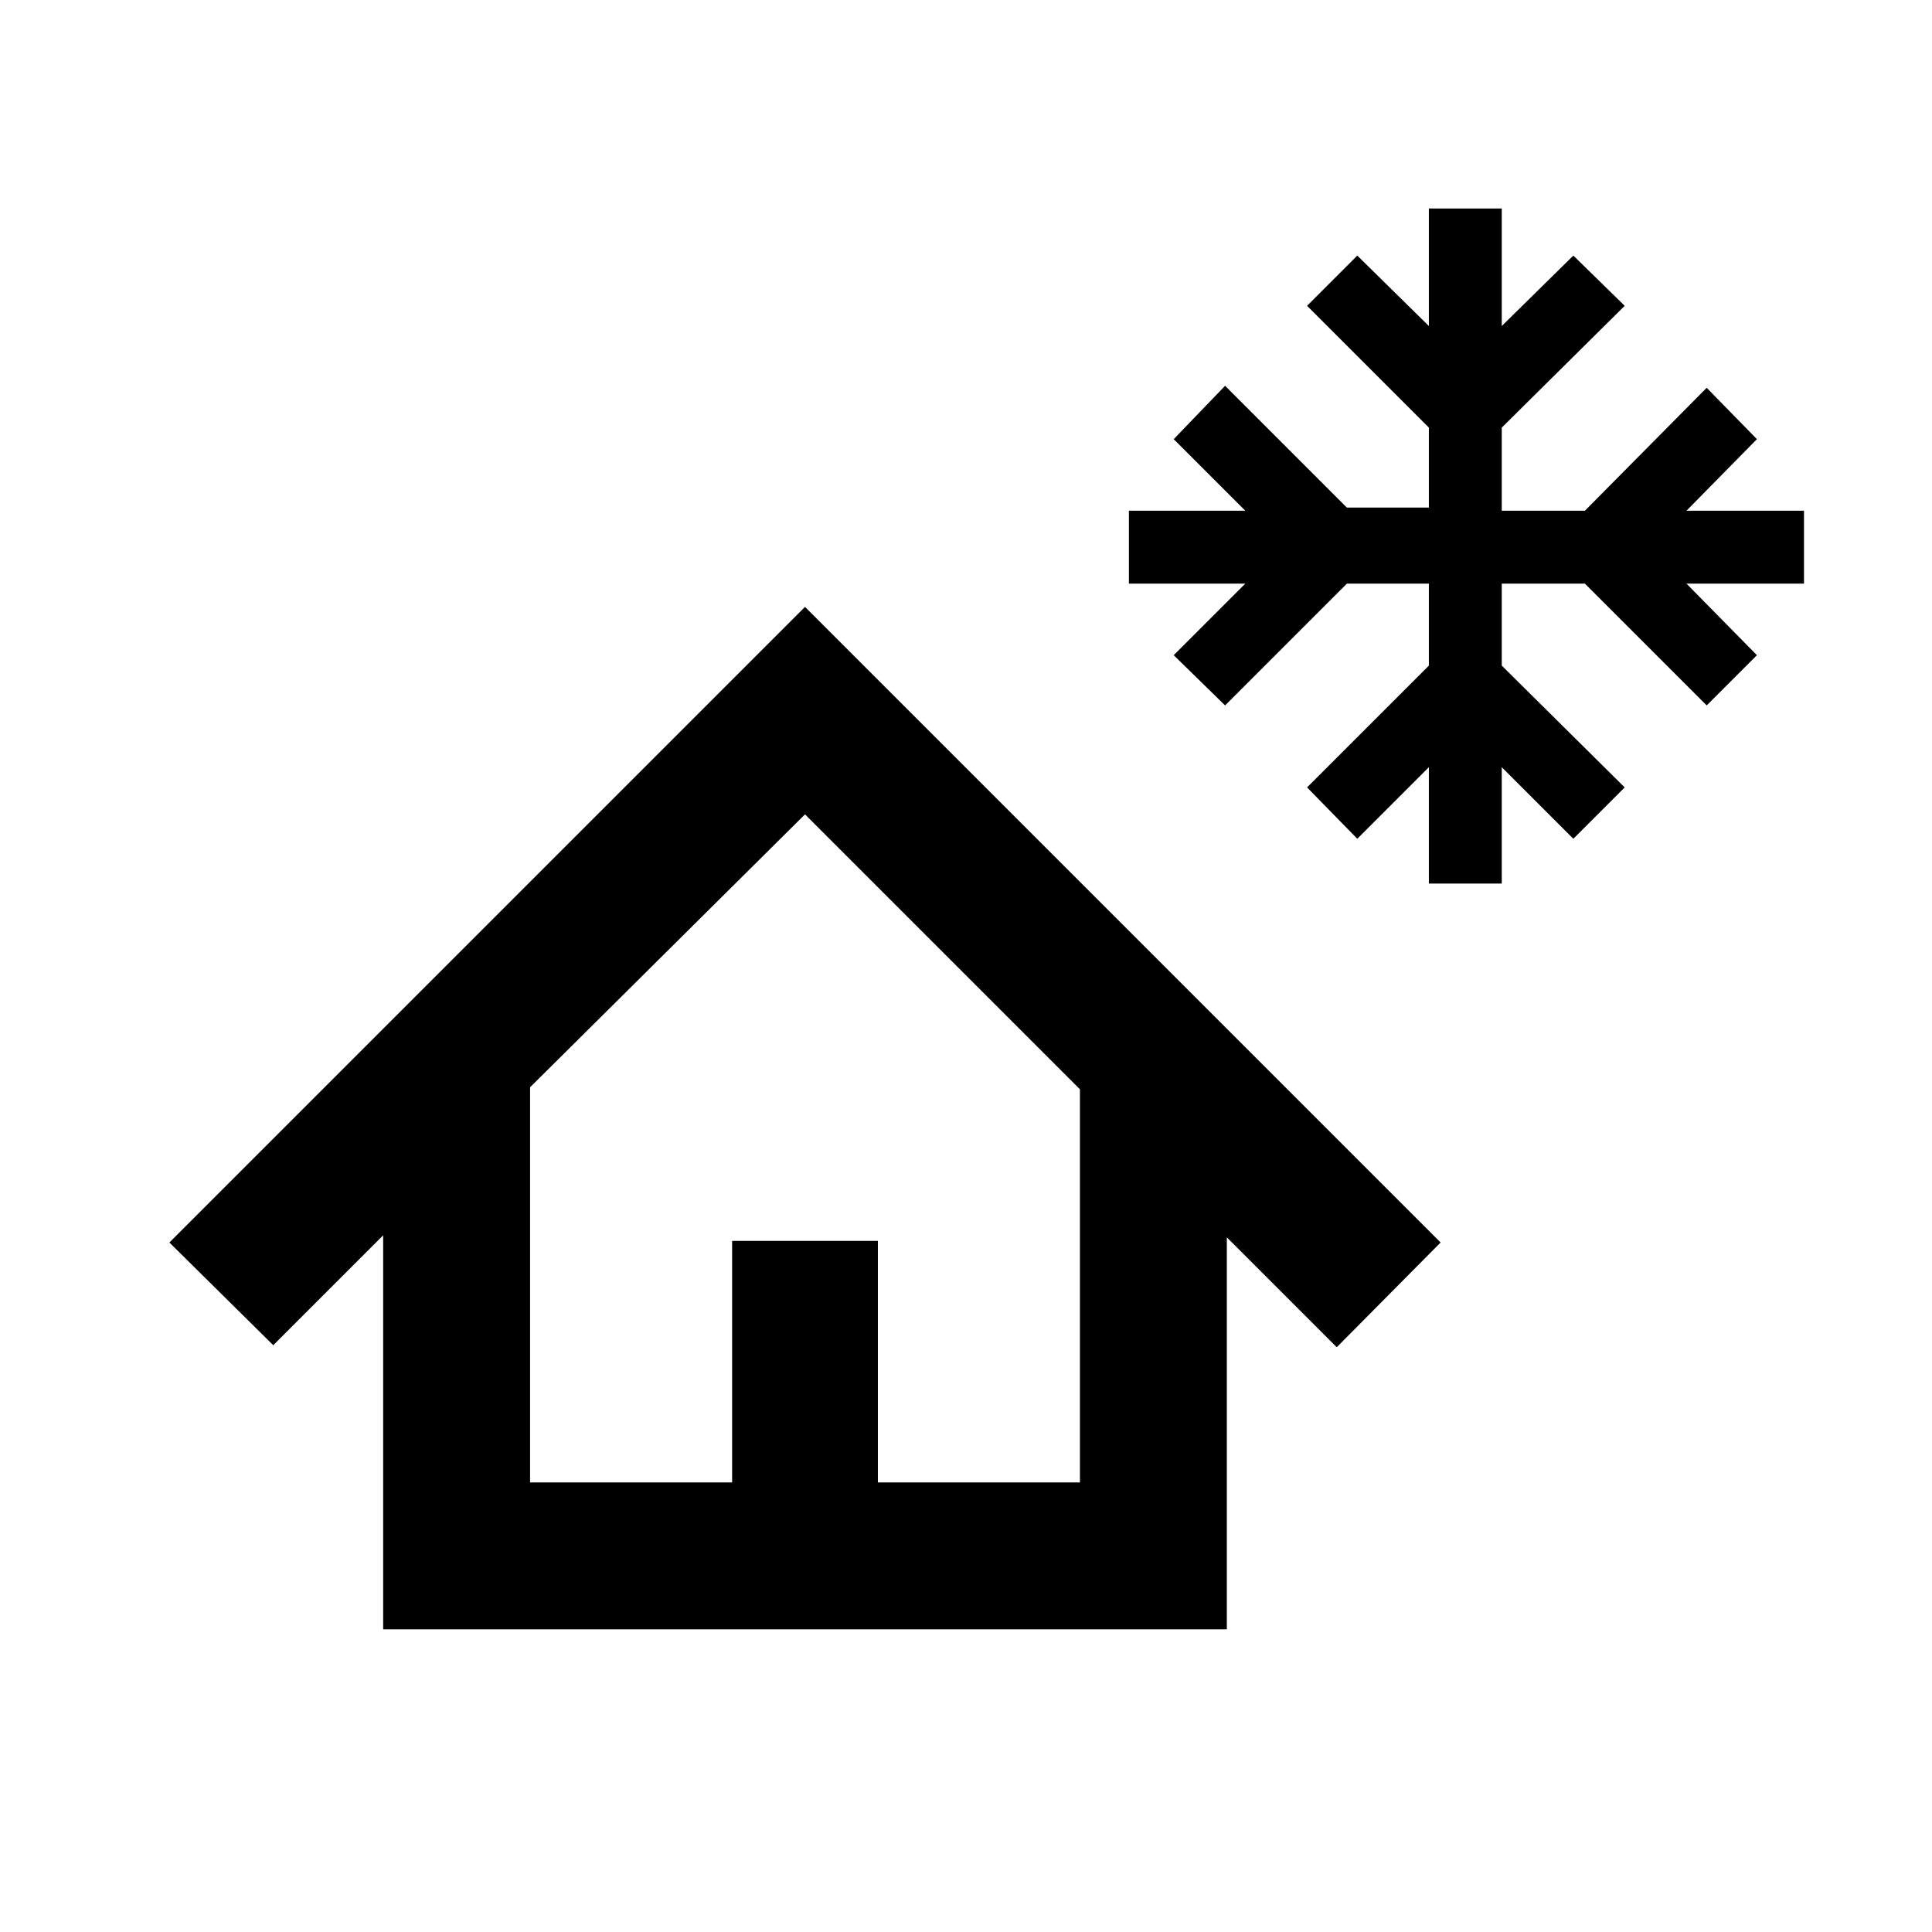 <svg xmlns="http://www.w3.org/2000/svg" width="48" height="48" viewBox="0 -960 960 960"><path d="M710-520.956v-57.826l-35.565 35.565-24.957-25.522L710-629.261V-670h-40.739l-60.522 60.522-25.522-24.957L618.782-670h-57.826v-36.218h57.826l-35.565-35.565 25.522-26.522 60.522 60.522H710v-39.739l-60.522-60.522 24.957-24.957 35.565 35v-58.391h36.218v58.391l35.565-35 25.522 24.957-61.087 60.522v41.304h41.304l60.522-61.087 24.957 25.522-35 35.565h58.391V-670h-58.391l35 35.565-24.957 24.957L787.522-670h-41.304v40.739l61.087 60.522-25.522 25.522-35.565-35.565v57.826H710Zm-45.782 230.391-54.609-54.608v194.782H190.391v-195.782l-54.609 54.608-51.609-51.044L400-658.435l315.827 315.826-51.609 52.044Zm-400.827 67.174h100.391v-120h72.436v120h100.391v-195.348L400-555.348 263.391-419.739v196.348Zm0 0h273.218-273.218Z"/></svg>